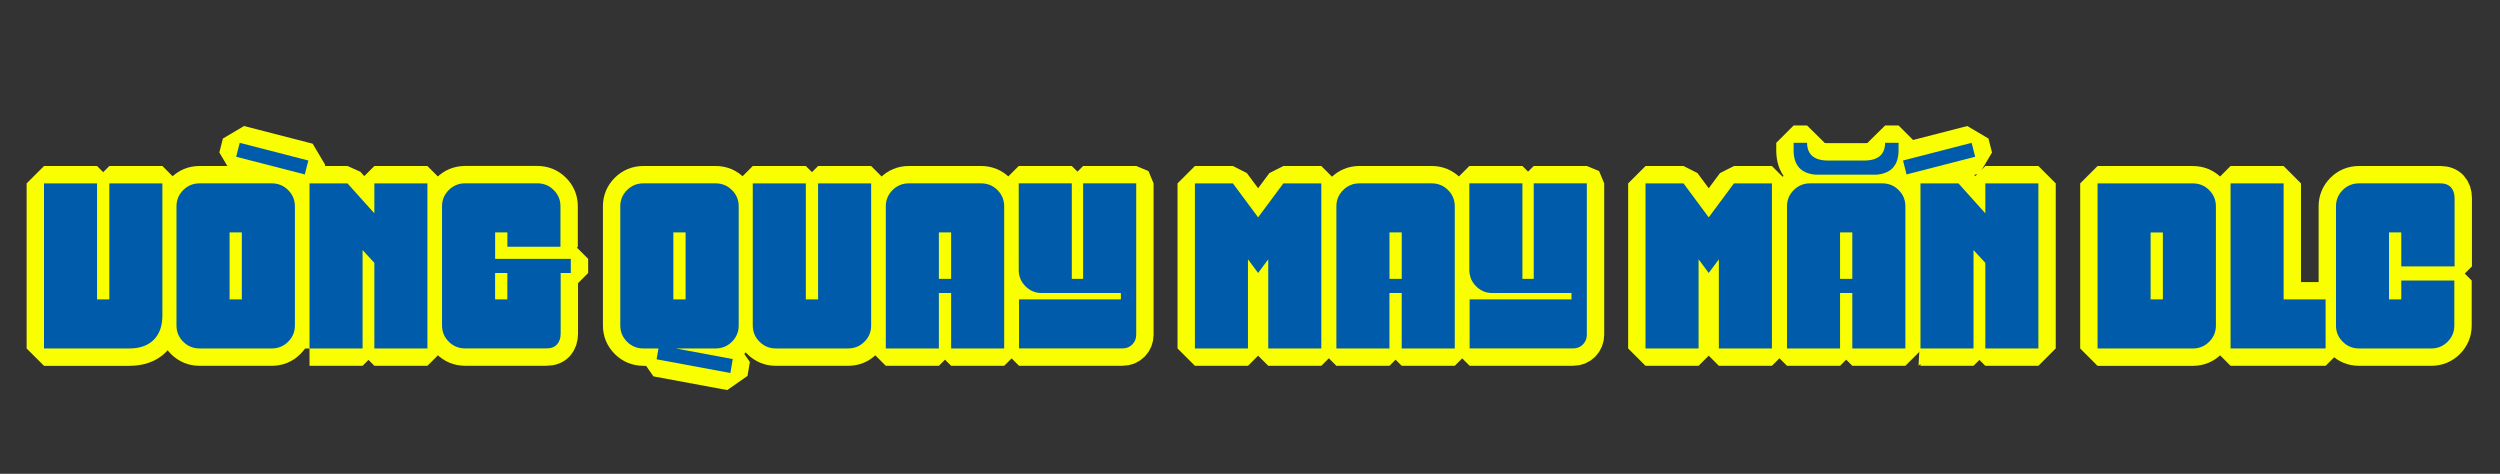 <?xml version="1.0" encoding="UTF-8"?>
<svg id="Layer_1" data-name="Layer 1" xmlns="http://www.w3.org/2000/svg" viewBox="0 0 719.91 136.43">
  <rect x="0" y="0" width="719.91" height="136.43" fill="#333333" stroke="none"/>
  <defs>
    <style>
      .cls-1 {
        fill: #005baa;
        stroke-width: 0px;
      }

      .cls-2 {
        fill: #f9ff00;
        stroke: #f9ff00;
        stroke-linecap: round;
        stroke-linejoin: bevel;
        stroke-width: 10px;
      }
    </style>
  </defs>
  <g>
    <path class="cls-2" d="M12.67,100.34v-47.53h15.28v33.41h3.53v-33.41h15.28v38.03c0,3.03-.84,5.37-2.51,7.03-1.67,1.65-4.03,2.48-7.06,2.48H12.67Z"/>
    <path class="cls-2" d="M57.48,100.34c-1.86,0-3.43-.65-4.72-1.94s-1.94-2.84-1.94-4.65v-34.36c0-1.81.65-3.36,1.94-4.65s2.86-1.94,4.72-1.94h20.78c1.86,0,3.43.65,4.72,1.94s1.94,2.84,1.94,4.65v34.36c0,1.81-.65,3.36-1.94,4.65s-2.86,1.94-4.72,1.94h-20.78ZM66.11,66.93v19.28h3.53v-19.28h-3.53ZM69.03,41.13l19.76,5.09-1.02,4.01-19.76-5.09,1.02-4.01Z"/>
    <path class="cls-2" d="M89.13,100.34v-47.53h10.93l7.74,8.62v-8.62h15.28v47.53h-15.28v-24.65l-3.39-3.67v28.32h-15.28Z"/>
    <path class="cls-2" d="M142.57,74.54h21.8v4.07h-2.92v17.45c0,1.31-.35,2.35-1.05,3.12-.7.77-1.73,1.15-3.09,1.15h-23.36c-1.86,0-3.43-.65-4.72-1.94s-1.94-2.84-1.94-4.65v-34.36c0-1.81.65-3.36,1.94-4.65s2.86-1.94,4.72-1.94h20.78c1.86,0,3.43.65,4.72,1.94s1.94,2.84,1.94,4.65v11.68h-15.28v-4.14h-3.53v7.61ZM142.57,86.22h3.53v-7.6h-3.53v7.6Z"/>
    <path class="cls-2" d="M185.28,100.34c-1.86,0-3.43-.65-4.72-1.94s-1.94-2.84-1.94-4.65v-34.36c0-1.81.65-3.36,1.94-4.65s2.86-1.94,4.72-1.94h20.78c1.86,0,3.43.65,4.72,1.94s1.94,2.84,1.94,4.65v34.36c0,1.81-.65,3.36-1.94,4.65s-2.86,1.94-4.72,1.94h-11.48s16.43,3.06,16.43,3.06l-.68,4.01-21.25-3.94.54-3.12h-4.35ZM193.9,66.93v19.28h3.53v-19.28h-3.53Z"/>
    <path class="cls-2" d="M244.21,100.34h-20.78c-1.86,0-3.43-.65-4.72-1.94s-1.94-2.84-1.94-4.65v-40.94h15.28v33.41h3.53v-33.41h15.28v40.94c0,1.81-.64,3.36-1.93,4.65-1.29,1.29-2.86,1.94-4.72,1.94Z"/>
    <path class="cls-2" d="M289.17,100.34h-15.28v-15.96h-3.53v15.96h-15.28v-40.95c0-1.81.65-3.36,1.94-4.65s2.86-1.94,4.72-1.94h20.78c1.86,0,3.43.65,4.72,1.94,1.29,1.29,1.93,2.84,1.93,4.65v40.95ZM270.36,66.93v13.38h3.53v-13.38h-3.53Z"/>
    <path class="cls-2" d="M327.19,52.81v43.59c0,1.09-.37,2.01-1.12,2.78-.75.77-1.69,1.15-2.82,1.15h-29.81v-14.12h29.33v-1.83h-22.82c-1.81,0-3.36-.65-4.65-1.94-1.29-1.29-1.94-2.86-1.94-4.72v-24.92h15.28v27.5h3.26v-27.5h15.28Z"/>
    <path class="cls-2" d="M355.03,52.81l7.26,9.78,7.27-9.78h10.93v47.53h-15.28v-25.67l-2.92,3.94-2.92-3.94v25.67h-15.28v-47.53h10.93Z"/>
    <path class="cls-2" d="M418.92,100.34h-15.28v-15.96h-3.53v15.96h-15.28v-40.95c0-1.81.65-3.36,1.94-4.65,1.29-1.29,2.86-1.94,4.72-1.94h20.78c1.85,0,3.43.65,4.72,1.94,1.29,1.29,1.93,2.84,1.93,4.65v40.95ZM400.12,66.93v13.38h3.53v-13.38h-3.53Z"/>
    <path class="cls-2" d="M456.95,52.81v43.59c0,1.09-.37,2.01-1.12,2.78-.75.77-1.69,1.15-2.82,1.15h-29.81v-14.12h29.33v-1.83h-22.82c-1.81,0-3.36-.65-4.65-1.94-1.29-1.29-1.94-2.86-1.94-4.72v-24.92h15.28v27.5h3.26v-27.5h15.28Z"/>
    <path class="cls-2" d="M484.79,52.81l7.26,9.78,7.27-9.78h10.93v47.53h-15.28v-25.67l-2.92,3.94-2.92-3.94v25.67h-15.28v-47.53h10.93Z"/>
    <path class="cls-2" d="M548.68,100.34h-15.28v-15.96h-3.53v15.96h-15.28v-40.95c0-1.81.65-3.36,1.94-4.65,1.29-1.29,2.86-1.94,4.72-1.94h20.78c1.85,0,3.43.65,4.72,1.94,1.29,1.29,1.93,2.84,1.93,4.65v40.95ZM536.33,46.22c4.3.14,6.47-1.56,6.52-5.09h3.87v2.24c-.05,4.25-2.15,6.56-6.32,6.93h-17.59c-4.17-.36-6.27-2.67-6.31-6.93v-2.24h3.87c.05,3.53,2.22,5.23,6.52,5.09h9.44ZM529.87,66.93v13.38h3.53v-13.38h-3.53ZM567.76,41.13l1.02,4.01-19.76,5.09-1.02-4.01,19.76-5.09Z"/>
    <path class="cls-2" d="M553.03,100.34v-47.53h10.93l7.74,8.62v-8.62h15.28v47.53h-15.28v-24.65l-3.4-3.67v28.32h-15.28Z"/>
    <path class="cls-2" d="M604.02,100.34v-47.53h27.43c1.85,0,3.43.65,4.72,1.94,1.29,1.29,1.93,2.84,1.93,4.65v34.36c0,1.81-.65,3.36-1.93,4.65-1.29,1.29-2.86,1.94-4.72,1.94h-27.43ZM619.3,86.22h3.53v-19.28h-3.53v19.28Z"/>
    <path class="cls-2" d="M642.32,100.34v-47.53h15.28v33.41h12.09v14.12h-27.36Z"/>
    <path class="cls-2" d="M706.83,57.09v19.62h-15.35v-9.78h-3.53v19.28h3.53v-5.43h15.28v12.97c0,1.81-.65,3.36-1.93,4.65-1.29,1.29-2.86,1.94-4.72,1.94h-20.78c-1.86,0-3.43-.65-4.72-1.94-1.29-1.29-1.93-2.84-1.93-4.65v-34.36c0-1.81.65-3.36,1.93-4.65,1.29-1.29,2.86-1.94,4.72-1.94h23.36c1.36,0,2.39.39,3.09,1.15.7.77,1.05,1.81,1.05,3.12Z"/>
  </g>
  <g>
    <path class="cls-1" d="M12.67,100.34v-47.53h15.28v33.41h3.53v-33.41h15.28v38.03c0,3.03-.84,5.37-2.51,7.03-1.67,1.65-4.03,2.48-7.06,2.48H12.67Z"/>
    <path class="cls-1" d="M57.48,100.34c-1.86,0-3.43-.65-4.72-1.94s-1.94-2.84-1.94-4.65v-34.36c0-1.81.65-3.36,1.94-4.65s2.86-1.94,4.72-1.94h20.78c1.86,0,3.43.65,4.72,1.94s1.94,2.84,1.94,4.65v34.36c0,1.81-.65,3.36-1.94,4.65s-2.86,1.94-4.72,1.94h-20.78ZM66.11,66.93v19.28h3.53v-19.28h-3.53ZM69.03,41.13l19.76,5.09-1.02,4.01-19.76-5.09,1.02-4.01Z"/>
    <path class="cls-1" d="M89.13,100.34v-47.53h10.93l7.74,8.62v-8.62h15.28v47.53h-15.28v-24.65l-3.39-3.67v28.32h-15.28Z"/>
    <path class="cls-1" d="M142.57,74.54h21.8v4.07h-2.92v17.45c0,1.31-.35,2.35-1.05,3.12-.7.77-1.73,1.15-3.09,1.15h-23.36c-1.86,0-3.43-.65-4.72-1.94s-1.94-2.84-1.94-4.65v-34.36c0-1.81.65-3.36,1.94-4.65s2.86-1.94,4.72-1.94h20.78c1.86,0,3.43.65,4.72,1.94s1.94,2.84,1.94,4.65v11.68h-15.28v-4.14h-3.53v7.61ZM142.57,86.22h3.53v-7.6h-3.53v7.6Z"/>
    <path class="cls-1" d="M185.28,100.34c-1.86,0-3.43-.65-4.72-1.94s-1.94-2.84-1.94-4.65v-34.36c0-1.81.65-3.36,1.94-4.65s2.86-1.94,4.72-1.94h20.78c1.86,0,3.43.65,4.72,1.94s1.94,2.84,1.94,4.65v34.36c0,1.81-.65,3.36-1.94,4.65s-2.86,1.94-4.72,1.94h-11.48s16.43,3.06,16.43,3.06l-.68,4.01-21.25-3.94.54-3.12h-4.35ZM193.9,66.93v19.28h3.53v-19.28h-3.53Z"/>
    <path class="cls-1" d="M244.21,100.34h-20.78c-1.86,0-3.43-.65-4.72-1.94s-1.94-2.84-1.94-4.65v-40.94h15.28v33.41h3.53v-33.41h15.28v40.94c0,1.81-.64,3.36-1.93,4.65-1.29,1.29-2.86,1.94-4.72,1.94Z"/>
    <path class="cls-1" d="M289.17,100.34h-15.28v-15.96h-3.53v15.96h-15.28v-40.95c0-1.81.65-3.36,1.94-4.65s2.86-1.94,4.72-1.94h20.78c1.86,0,3.43.65,4.72,1.94,1.29,1.29,1.93,2.84,1.93,4.65v40.95ZM270.36,66.93v13.38h3.53v-13.38h-3.53Z"/>
    <path class="cls-1" d="M327.19,52.81v43.59c0,1.09-.37,2.01-1.12,2.78-.75.77-1.69,1.15-2.82,1.15h-29.81v-14.12h29.33v-1.83h-22.82c-1.81,0-3.36-.65-4.65-1.94-1.29-1.29-1.94-2.86-1.94-4.72v-24.92h15.28v27.5h3.26v-27.5h15.28Z"/>
    <path class="cls-1" d="M355.03,52.81l7.26,9.78,7.27-9.78h10.93v47.53h-15.28v-25.67l-2.92,3.94-2.92-3.94v25.67h-15.28v-47.53h10.93Z"/>
    <path class="cls-1" d="M418.92,100.34h-15.28v-15.96h-3.53v15.96h-15.28v-40.95c0-1.81.65-3.36,1.94-4.65,1.29-1.29,2.86-1.94,4.72-1.94h20.78c1.85,0,3.43.65,4.72,1.94,1.29,1.29,1.93,2.84,1.93,4.65v40.95ZM400.12,66.93v13.38h3.53v-13.38h-3.53Z"/>
    <path class="cls-1" d="M456.95,52.81v43.59c0,1.09-.37,2.01-1.12,2.78-.75.77-1.69,1.15-2.82,1.15h-29.81v-14.12h29.33v-1.83h-22.82c-1.81,0-3.36-.65-4.65-1.94-1.29-1.29-1.94-2.86-1.94-4.72v-24.92h15.28v27.5h3.26v-27.5h15.28Z"/>
    <path class="cls-1" d="M484.79,52.81l7.26,9.78,7.27-9.78h10.93v47.53h-15.28v-25.67l-2.92,3.94-2.92-3.94v25.67h-15.28v-47.53h10.93Z"/>
    <path class="cls-1" d="M548.68,100.34h-15.28v-15.96h-3.53v15.96h-15.28v-40.95c0-1.81.65-3.36,1.94-4.65,1.29-1.29,2.86-1.94,4.72-1.94h20.78c1.85,0,3.43.65,4.72,1.94,1.29,1.29,1.93,2.84,1.93,4.65v40.95ZM536.33,46.22c4.3.14,6.47-1.56,6.52-5.09h3.87v2.24c-.05,4.25-2.15,6.56-6.32,6.93h-17.59c-4.17-.36-6.27-2.67-6.31-6.93v-2.24h3.87c.05,3.53,2.22,5.23,6.52,5.09h9.44ZM529.87,66.93v13.38h3.53v-13.38h-3.53ZM567.76,41.13l1.02,4.01-19.76,5.09-1.02-4.01,19.76-5.09Z"/>
    <path class="cls-1" d="M553.03,100.34v-47.53h10.93l7.74,8.62v-8.62h15.28v47.53h-15.28v-24.65l-3.4-3.67v28.32h-15.28Z"/>
    <path class="cls-1" d="M604.02,100.34v-47.53h27.43c1.85,0,3.43.65,4.72,1.94,1.29,1.29,1.93,2.84,1.93,4.65v34.36c0,1.81-.65,3.36-1.93,4.65-1.29,1.29-2.86,1.94-4.72,1.94h-27.43ZM619.3,86.22h3.53v-19.28h-3.53v19.28Z"/>
    <path class="cls-1" d="M642.32,100.34v-47.53h15.28v33.41h12.09v14.12h-27.36Z"/>
    <path class="cls-1" d="M706.83,57.09v19.62h-15.35v-9.78h-3.53v19.28h3.53v-5.43h15.28v12.97c0,1.81-.65,3.36-1.93,4.65-1.29,1.29-2.86,1.94-4.72,1.94h-20.78c-1.86,0-3.43-.65-4.72-1.94-1.29-1.29-1.93-2.84-1.93-4.65v-34.36c0-1.81.65-3.36,1.93-4.65,1.29-1.29,2.86-1.94,4.72-1.94h23.36c1.36,0,2.39.39,3.09,1.15.7.77,1.05,1.81,1.05,3.12Z"/>
  </g>
</svg>